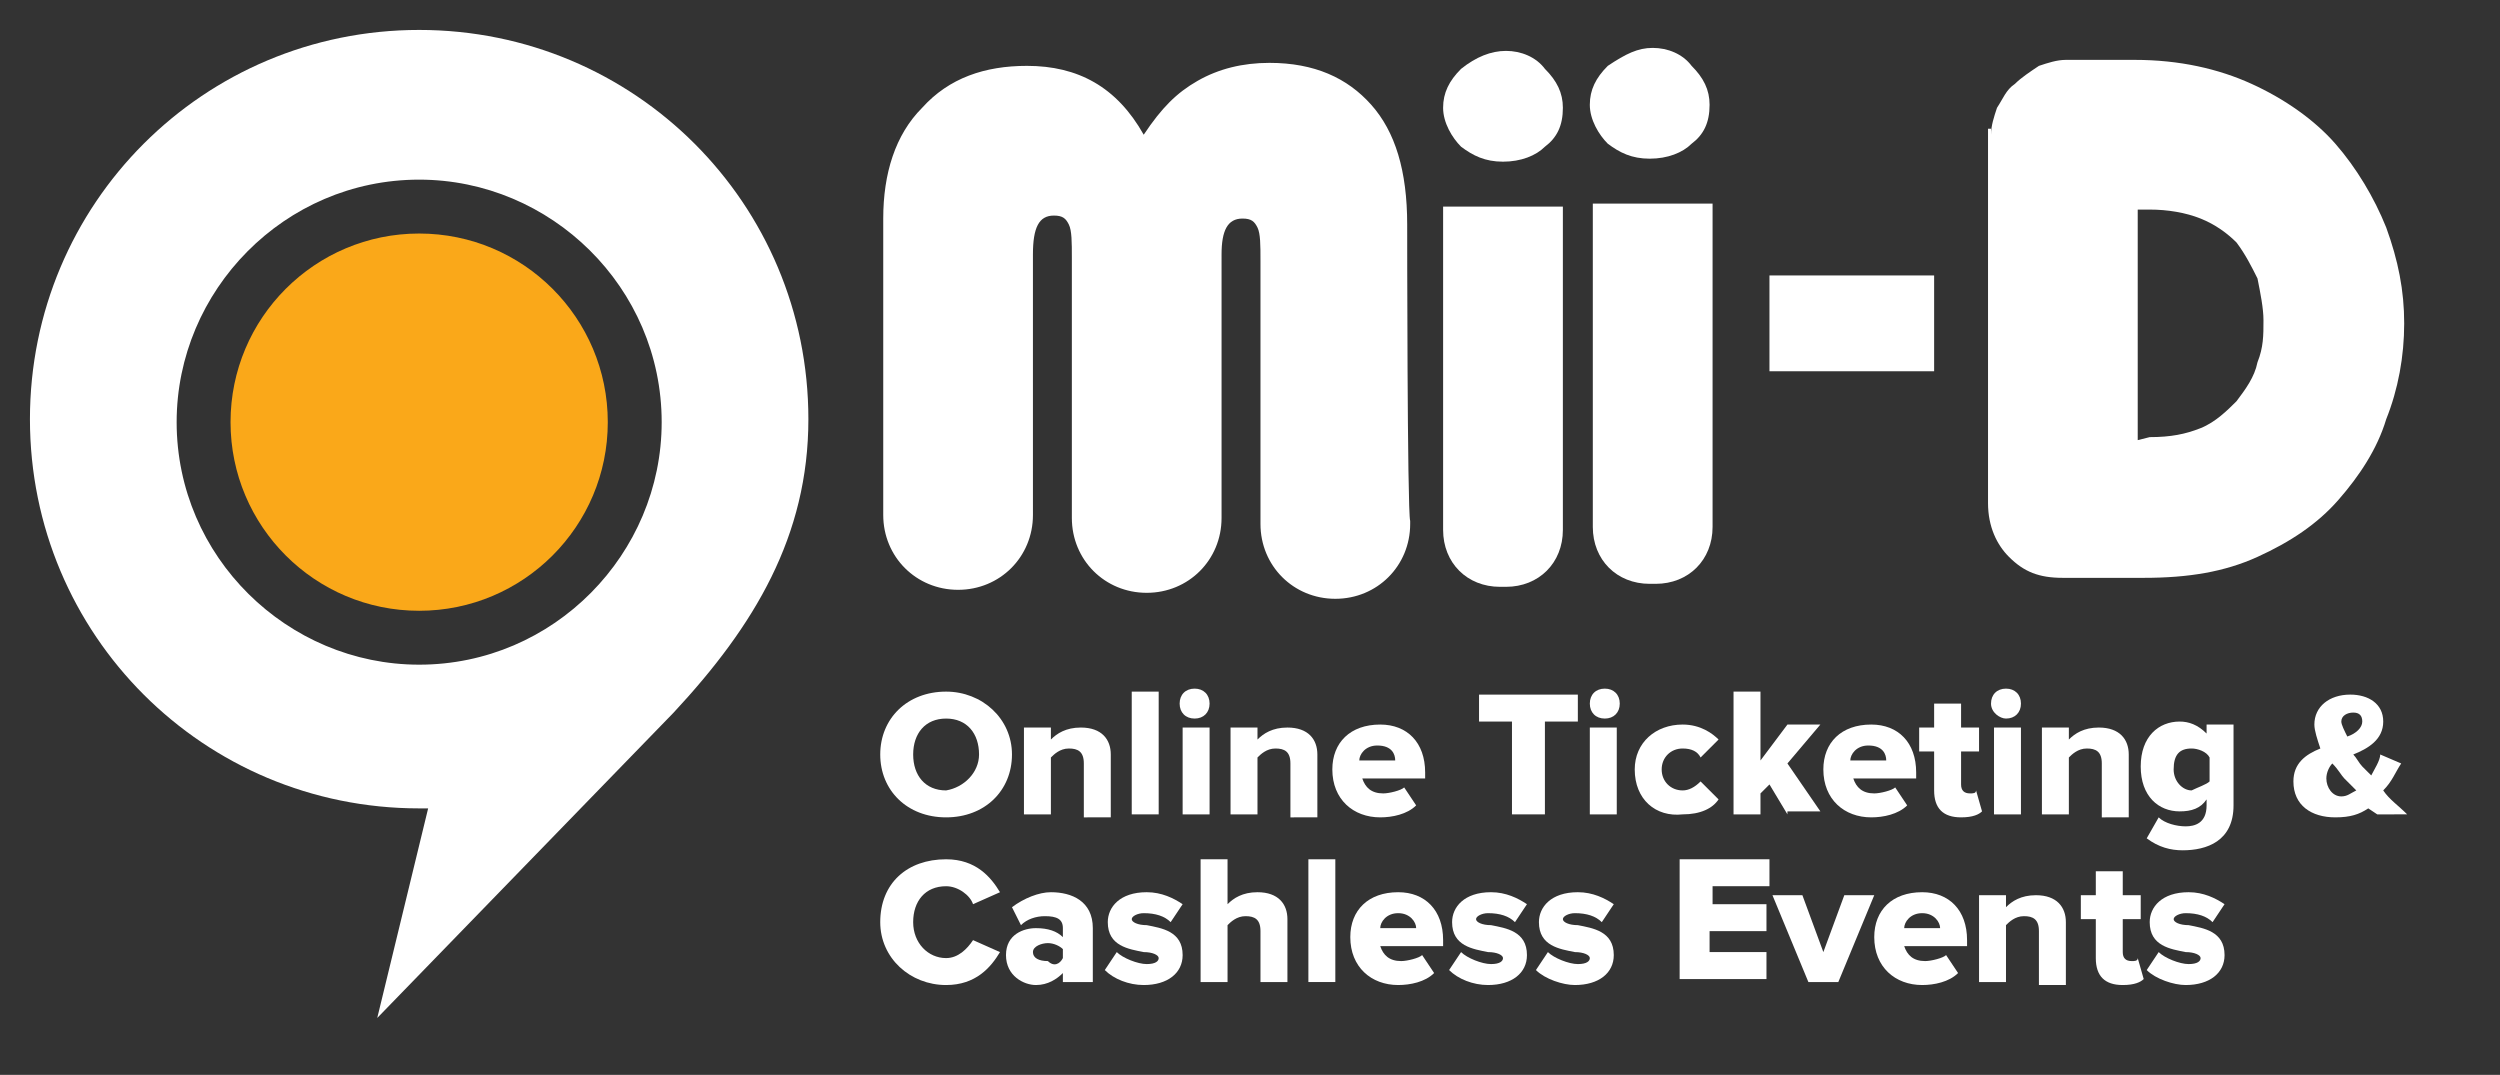 <?xml version="1.0" encoding="utf-8"?>
<!-- Generator: Adobe Illustrator 21.1.0, SVG Export Plug-In . SVG Version: 6.00 Build 0)  -->
<svg version="1.1" id="Layer_1" xmlns="http://www.w3.org/2000/svg" xmlns:xlink="http://www.w3.org/1999/xlink" x="0px" y="0px"
	 viewBox="0 0 83.5 35.9" style="enable-background:new 0 0 83.5 35.9;" xml:space="preserve">
<rect x="0" y="0" width="83.5" height="35.9" fill="#333333" stroke="none"/>
<style type="text/css">
	.st0{fill:#FFFFFF;}
	.st1{fill:#FAA819;}
	.st2{enable-background:new    ;}
</style>
<g>
	<path class="st0" d="M27,14c0-7.2-5.8-13-13-13S1,6.8,1,14s5.8,13,13,13c0.1,0,0.2,0,0.3,0l-1.7,7l9.9-10.2l0,0
		C25.2,20.9,27,17.9,27,14z M14,22.2c-4.4,0-8.1-3.6-8.1-8.1C5.9,9.7,9.5,6,14,6c4.4,0,8.1,3.6,8.1,8.1C22.1,18.5,18.5,22.2,14,22.2
		z"/>
	<circle class="st1" cx="14" cy="14.1" r="6.3"/>
</g>
<g>
	<g>
		<path class="st0" d="M50.3,1.7c0.5,0,1,0.2,1.3,0.6c0.4,0.4,0.6,0.8,0.6,1.3c0,0.6-0.2,1-0.6,1.3c-0.3,0.3-0.8,0.5-1.4,0.5
			s-1-0.2-1.4-0.5c-0.3-0.3-0.6-0.8-0.6-1.3s0.2-0.9,0.6-1.3C49.3,1.9,49.8,1.7,50.3,1.7z"/>
	</g>
	<g>
		<path class="st0" d="M48.2,6.9v10.8c0,1.1,0.8,1.9,1.9,1.9h0.2c1.1,0,1.9-0.8,1.9-1.9V6.9H48.2z"/>
	</g>
	<g>
		<path class="st0" d="M55.2,1.6c0.5,0,1,0.2,1.3,0.6c0.4,0.4,0.6,0.8,0.6,1.3c0,0.6-0.2,1-0.6,1.3c-0.3,0.3-0.8,0.5-1.4,0.5
			s-1-0.2-1.4-0.5c-0.3-0.3-0.6-0.8-0.6-1.3s0.2-0.9,0.6-1.3C54.3,1.8,54.7,1.6,55.2,1.6z"/>
	</g>
	<g>
		<path class="st0" d="M53.2,6.8v10.8c0,1.1,0.8,1.9,1.9,1.9h0.2c1.1,0,1.9-0.8,1.9-1.9V6.8H53.2z"/>
	</g>
	<g>
		<path class="st0" d="M47,7.5c0-1.8-0.4-3.1-1.2-4s-1.9-1.4-3.4-1.4c-0.9,0-1.7,0.2-2.4,0.6s-1.2,0.9-1.8,1.8
			c-0.9-1.6-2.2-2.3-3.9-2.3c-1.4,0-2.6,0.4-3.5,1.4c-0.9,0.9-1.3,2.2-1.3,3.7v9.9c0,1.4,1.1,2.5,2.5,2.5c1.4,0,2.5-1.1,2.5-2.5
			c0-0.1,0-0.1,0-0.1V8.5c0-0.9,0.2-1.3,0.7-1.3c0.3,0,0.4,0.1,0.5,0.3c0.1,0.2,0.1,0.6,0.1,1.1v8.5c0,0.1,0,0.1,0,0.2
			c0,1.4,1.1,2.5,2.5,2.5s2.5-1.1,2.5-2.5l0,0V8.5c0-0.8,0.2-1.2,0.7-1.2c0.3,0,0.4,0.1,0.5,0.3c0.1,0.2,0.1,0.6,0.1,1.1v8.7
			c0,0.1,0,0.1,0,0.1c0,1.4,1.1,2.5,2.5,2.5s2.5-1.1,2.5-2.5v-0.1l0,0C47,17.1,47,7.5,47,7.5z"/>
	</g>
	<g>
		<path class="st0" d="M66.5,4.5c0-0.3,0.1-0.6,0.2-0.9C66.9,3.3,67,3,67.3,2.8c0.2-0.2,0.5-0.4,0.8-0.6C68.4,2.1,68.7,2,69,2h2.3
			c1.5,0,2.8,0.3,3.9,0.8s2.1,1.2,2.8,2s1.3,1.8,1.7,2.8c0.4,1.1,0.6,2.1,0.6,3.2S80.1,13,79.7,14c-0.3,1-0.9,1.9-1.6,2.7
			c-0.7,0.8-1.6,1.4-2.7,1.9s-2.3,0.7-3.8,0.7h-2.7c-0.8,0-1.3-0.2-1.8-0.7c-0.4-0.4-0.7-1-0.7-1.8V4.3h0.1V4.5z M71.8,14.6
			c0.7,0,1.2-0.1,1.7-0.3s0.9-0.6,1.2-0.9c0.3-0.4,0.6-0.8,0.7-1.3c0.2-0.5,0.2-0.9,0.2-1.4c0-0.4-0.1-0.9-0.2-1.4
			c-0.2-0.4-0.4-0.8-0.7-1.2c-0.3-0.3-0.7-0.6-1.2-0.8S72.4,7,71.8,7h-0.4v7.7L71.8,14.6L71.8,14.6z"/>
	</g>
	<g>
		<g>
			<path class="st0" d="M64.6,9.2v3.2h-5.5V9.2H64.6z"/>
		</g>
	</g>
</g>
<g class="st2">
	<path class="st0" d="M29.4,25.2c0-1.2,0.9-2.1,2.2-2.1c1.2,0,2.2,0.9,2.2,2.1c0,1.2-0.9,2.1-2.2,2.1C30.3,27.3,29.4,26.4,29.4,25.2
		z M32.7,25.2c0-0.7-0.4-1.2-1.1-1.2c-0.7,0-1.1,0.5-1.1,1.2c0,0.7,0.4,1.2,1.1,1.2C32.2,26.3,32.7,25.8,32.7,25.2z"/>
	<path class="st0" d="M36.2,27.2v-1.7c0-0.4-0.2-0.5-0.5-0.5c-0.3,0-0.5,0.2-0.6,0.3v1.9h-0.9v-2.9h0.9v0.4c0.2-0.2,0.5-0.4,1-0.4
		c0.7,0,1,0.4,1,0.9v2.1H36.2z"/>
	<path class="st0" d="M37.8,27.2v-4.1h0.9v4.1H37.8z"/>
	<path class="st0" d="M39.4,23.5c0-0.3,0.2-0.5,0.5-0.5c0.3,0,0.5,0.2,0.5,0.5c0,0.3-0.2,0.5-0.5,0.5C39.6,24,39.4,23.8,39.4,23.5z
		 M39.5,27.2v-2.9h0.9v2.9H39.5z"/>
	<path class="st0" d="M43.1,27.2v-1.7c0-0.4-0.2-0.5-0.5-0.5c-0.3,0-0.5,0.2-0.6,0.3v1.9h-0.9v-2.9H42v0.4c0.2-0.2,0.5-0.4,1-0.4
		c0.7,0,1,0.4,1,0.9v2.1H43.1z"/>
	<path class="st0" d="M44.5,25.7c0-0.9,0.6-1.5,1.6-1.5c0.9,0,1.5,0.6,1.5,1.6V26h-2.1c0.1,0.3,0.3,0.5,0.7,0.5
		c0.2,0,0.6-0.1,0.7-0.2l0.4,0.6c-0.3,0.3-0.8,0.4-1.2,0.4C45.2,27.3,44.5,26.7,44.5,25.7z M46,24.9c-0.4,0-0.6,0.3-0.6,0.5h1.2
		C46.6,25.2,46.5,24.9,46,24.9z"/>
	<path class="st0" d="M50.5,27.2v-3.1h-1.1v-0.9h3.3v0.9h-1.1v3.1H50.5z"/>
	<path class="st0" d="M53.1,23.5c0-0.3,0.2-0.5,0.5-0.5c0.3,0,0.5,0.2,0.5,0.5c0,0.3-0.2,0.5-0.5,0.5C53.3,24,53.1,23.8,53.1,23.5z
		 M53.1,27.2v-2.9h0.9v2.9H53.1z"/>
	<path class="st0" d="M54.6,25.7c0-0.9,0.7-1.5,1.6-1.5c0.6,0,1,0.3,1.2,0.5l-0.6,0.6c-0.1-0.2-0.3-0.3-0.6-0.3
		c-0.4,0-0.7,0.3-0.7,0.7s0.3,0.7,0.7,0.7c0.2,0,0.4-0.1,0.6-0.3l0.6,0.6c-0.2,0.3-0.6,0.5-1.2,0.5C55.3,27.3,54.6,26.7,54.6,25.7z"
		/>
	<path class="st0" d="M59.7,27.2l-0.6-1l-0.3,0.3v0.7h-0.9v-4.1h0.9v2.3l0.9-1.2h1.1l-1.1,1.3l1.1,1.6H59.7z"/>
	<path class="st0" d="M60.9,25.7c0-0.9,0.6-1.5,1.6-1.5c0.9,0,1.5,0.6,1.5,1.6V26h-2.1c0.1,0.3,0.3,0.5,0.7,0.5
		c0.2,0,0.6-0.1,0.7-0.2l0.4,0.6c-0.3,0.3-0.8,0.4-1.2,0.4C61.6,27.3,60.9,26.7,60.9,25.7z M62.4,24.9c-0.4,0-0.6,0.3-0.6,0.5H63
		C63,25.2,62.9,24.9,62.4,24.9z"/>
	<path class="st0" d="M64.6,26.4v-1.3h-0.5v-0.8h0.5v-0.8h0.9v0.8h0.6v0.8h-0.6v1.1c0,0.2,0.1,0.3,0.3,0.3c0.1,0,0.2,0,0.2-0.1
		l0.2,0.7c-0.1,0.1-0.3,0.2-0.7,0.2C64.9,27.3,64.6,27,64.6,26.4z"/>
	<path class="st0" d="M66.5,23.5c0-0.3,0.2-0.5,0.5-0.5c0.3,0,0.5,0.2,0.5,0.5c0,0.3-0.2,0.5-0.5,0.5C66.8,24,66.5,23.8,66.5,23.5z
		 M66.6,27.2v-2.9h0.9v2.9H66.6z"/>
	<path class="st0" d="M70.2,27.2v-1.7c0-0.4-0.2-0.5-0.5-0.5c-0.3,0-0.5,0.2-0.6,0.3v1.9h-0.9v-2.9h0.9v0.4c0.2-0.2,0.5-0.4,1-0.4
		c0.7,0,1,0.4,1,0.9v2.1H70.2z"/>
	<path class="st0" d="M71.7,28l0.4-0.7c0.2,0.2,0.6,0.3,0.9,0.3c0.3,0,0.7-0.1,0.7-0.7v-0.2c-0.2,0.3-0.5,0.4-0.9,0.4
		c-0.7,0-1.3-0.5-1.3-1.5c0-1,0.6-1.5,1.3-1.5c0.3,0,0.6,0.1,0.9,0.4v-0.3h0.9v2.7c0,1.2-0.9,1.5-1.7,1.5
		C72.5,28.4,72.1,28.3,71.7,28z M73.8,26.1v-0.8c-0.1-0.2-0.4-0.3-0.6-0.3c-0.4,0-0.6,0.2-0.6,0.7c0,0.4,0.3,0.7,0.6,0.7
		C73.4,26.3,73.7,26.2,73.8,26.1z"/>
	<path class="st0" d="M79.4,27.2L79.1,27c-0.3,0.2-0.6,0.3-1.1,0.3c-0.8,0-1.4-0.4-1.4-1.2c0-0.6,0.4-0.9,0.9-1.1
		c-0.1-0.3-0.2-0.6-0.2-0.8c0-0.6,0.5-1,1.2-1c0.6,0,1.1,0.3,1.1,0.9c0,0.6-0.5,0.9-1,1.1c0.1,0.1,0.2,0.3,0.3,0.4
		c0.1,0.1,0.2,0.2,0.3,0.3c0.1-0.2,0.3-0.5,0.3-0.7l0.7,0.3c-0.2,0.3-0.3,0.6-0.6,0.9c0.2,0.3,0.5,0.5,0.8,0.8H79.4z M78.7,26.4
		c-0.2-0.2-0.3-0.3-0.4-0.4c-0.1-0.1-0.2-0.3-0.4-0.5c-0.1,0.1-0.2,0.3-0.2,0.5c0,0.3,0.2,0.6,0.5,0.6
		C78.4,26.6,78.5,26.5,78.7,26.4z M78.4,24.6c0.3-0.1,0.5-0.3,0.5-0.5c0-0.2-0.1-0.3-0.3-0.3c-0.2,0-0.4,0.1-0.4,0.3
		C78.2,24.2,78.3,24.4,78.4,24.6z"/>
</g>
<g class="st2">
	<path class="st0" d="M29.4,30.8c0-1.3,0.9-2.1,2.2-2.1c1,0,1.5,0.6,1.8,1.1l-0.9,0.4c-0.1-0.3-0.5-0.6-0.9-0.6
		c-0.7,0-1.1,0.5-1.1,1.2s0.5,1.2,1.1,1.2c0.4,0,0.7-0.3,0.9-0.6l0.9,0.4c-0.3,0.5-0.8,1.1-1.8,1.1C30.4,32.9,29.4,32,29.4,30.8z"/>
	<path class="st0" d="M35.5,32.8v-0.3c-0.2,0.2-0.5,0.4-0.9,0.4c-0.4,0-1-0.3-1-1c0-0.7,0.6-0.9,1-0.9c0.4,0,0.7,0.1,0.9,0.3V31
		c0-0.3-0.2-0.4-0.6-0.4c-0.3,0-0.6,0.1-0.8,0.3l-0.3-0.6c0.4-0.3,0.9-0.5,1.3-0.5c0.7,0,1.4,0.3,1.4,1.2v1.8H35.5z M35.5,32v-0.3
		c-0.1-0.1-0.3-0.2-0.5-0.2c-0.2,0-0.5,0.1-0.5,0.3c0,0.2,0.2,0.3,0.5,0.3C35.2,32.3,35.4,32.2,35.5,32z"/>
	<path class="st0" d="M36.9,32.4l0.4-0.6c0.2,0.2,0.7,0.4,1,0.4c0.3,0,0.4-0.1,0.4-0.2c0-0.1-0.2-0.2-0.5-0.2
		c-0.5-0.1-1.2-0.2-1.2-1c0-0.5,0.4-1,1.3-1c0.5,0,0.9,0.2,1.2,0.4l-0.4,0.6c-0.2-0.2-0.5-0.3-0.9-0.3c-0.2,0-0.4,0.1-0.4,0.2
		c0,0.1,0.2,0.2,0.5,0.2c0.5,0.1,1.2,0.2,1.2,1c0,0.6-0.5,1-1.3,1C37.7,32.9,37.2,32.7,36.9,32.4z"/>
	<path class="st0" d="M42.1,32.8v-1.7c0-0.4-0.2-0.5-0.5-0.5c-0.3,0-0.5,0.2-0.6,0.3v1.9h-0.9v-4.1H41v1.5c0.2-0.2,0.5-0.4,1-0.4
		c0.7,0,1,0.4,1,0.9v2.1H42.1z"/>
	<path class="st0" d="M43.7,32.8v-4.1h0.9v4.1H43.7z"/>
	<path class="st0" d="M45.1,31.3c0-0.9,0.6-1.5,1.6-1.5c0.9,0,1.5,0.6,1.5,1.6v0.2h-2.1c0.1,0.3,0.3,0.5,0.7,0.5
		c0.2,0,0.6-0.1,0.7-0.2l0.4,0.6c-0.3,0.3-0.8,0.4-1.2,0.4C45.8,32.9,45.1,32.3,45.1,31.3z M46.7,30.5c-0.4,0-0.6,0.3-0.6,0.5h1.2
		C47.3,30.8,47.1,30.5,46.7,30.5z"/>
	<path class="st0" d="M48.4,32.4l0.4-0.6c0.2,0.2,0.7,0.4,1,0.4c0.3,0,0.4-0.1,0.4-0.2c0-0.1-0.2-0.2-0.5-0.2
		c-0.5-0.1-1.2-0.2-1.2-1c0-0.5,0.4-1,1.3-1c0.5,0,0.9,0.2,1.2,0.4l-0.4,0.6c-0.2-0.2-0.5-0.3-0.9-0.3c-0.2,0-0.4,0.1-0.4,0.2
		c0,0.1,0.2,0.2,0.5,0.2c0.5,0.1,1.2,0.2,1.2,1c0,0.6-0.5,1-1.3,1C49.2,32.9,48.7,32.7,48.4,32.4z"/>
	<path class="st0" d="M51.3,32.4l0.4-0.6c0.2,0.2,0.7,0.4,1,0.4c0.3,0,0.4-0.1,0.4-0.2c0-0.1-0.2-0.2-0.5-0.2
		c-0.5-0.1-1.2-0.2-1.2-1c0-0.5,0.4-1,1.3-1c0.5,0,0.9,0.2,1.2,0.4l-0.4,0.6c-0.2-0.2-0.5-0.3-0.9-0.3c-0.2,0-0.4,0.1-0.4,0.2
		c0,0.1,0.2,0.2,0.5,0.2c0.5,0.1,1.2,0.2,1.2,1c0,0.6-0.5,1-1.3,1C52.2,32.9,51.6,32.7,51.3,32.4z"/>
	<path class="st0" d="M56.1,32.8v-4.1h3v0.9h-1.9v0.6H59v0.9h-1.9v0.7h1.9v0.9H56.1z"/>
	<path class="st0" d="M60.4,32.8l-1.2-2.9h1l0.7,1.9l0.7-1.9h1l-1.2,2.9H60.4z"/>
	<path class="st0" d="M62.6,31.3c0-0.9,0.6-1.5,1.6-1.5c0.9,0,1.5,0.6,1.5,1.6v0.2h-2.1c0.1,0.3,0.3,0.5,0.7,0.5
		c0.2,0,0.6-0.1,0.7-0.2l0.4,0.6c-0.3,0.3-0.8,0.4-1.2,0.4C63.3,32.9,62.6,32.3,62.6,31.3z M64.2,30.5c-0.4,0-0.6,0.3-0.6,0.5h1.2
		C64.8,30.8,64.6,30.5,64.2,30.5z"/>
	<path class="st0" d="M68.1,32.8v-1.7c0-0.4-0.2-0.5-0.5-0.5c-0.3,0-0.5,0.2-0.6,0.3v1.9h-0.9v-2.9h0.9v0.4c0.2-0.2,0.5-0.4,1-0.4
		c0.7,0,1,0.4,1,0.9v2.1H68.1z"/>
	<path class="st0" d="M70,32v-1.3h-0.5v-0.8H70v-0.8h0.9v0.8h0.6v0.8h-0.6v1.1c0,0.2,0.1,0.3,0.3,0.3c0.1,0,0.2,0,0.2-0.1l0.2,0.7
		c-0.1,0.1-0.3,0.2-0.7,0.2C70.3,32.9,70,32.6,70,32z"/>
	<path class="st0" d="M71.7,32.4l0.4-0.6c0.2,0.2,0.7,0.4,1,0.4c0.3,0,0.4-0.1,0.4-0.2c0-0.1-0.2-0.2-0.5-0.2
		c-0.5-0.1-1.2-0.2-1.2-1c0-0.5,0.4-1,1.3-1c0.5,0,0.9,0.2,1.2,0.4l-0.4,0.6c-0.2-0.2-0.5-0.3-0.9-0.3c-0.2,0-0.4,0.1-0.4,0.2
		c0,0.1,0.2,0.2,0.5,0.2c0.5,0.1,1.2,0.2,1.2,1c0,0.6-0.5,1-1.3,1C72.6,32.9,72,32.7,71.7,32.4z"/>
</g>
</svg>
